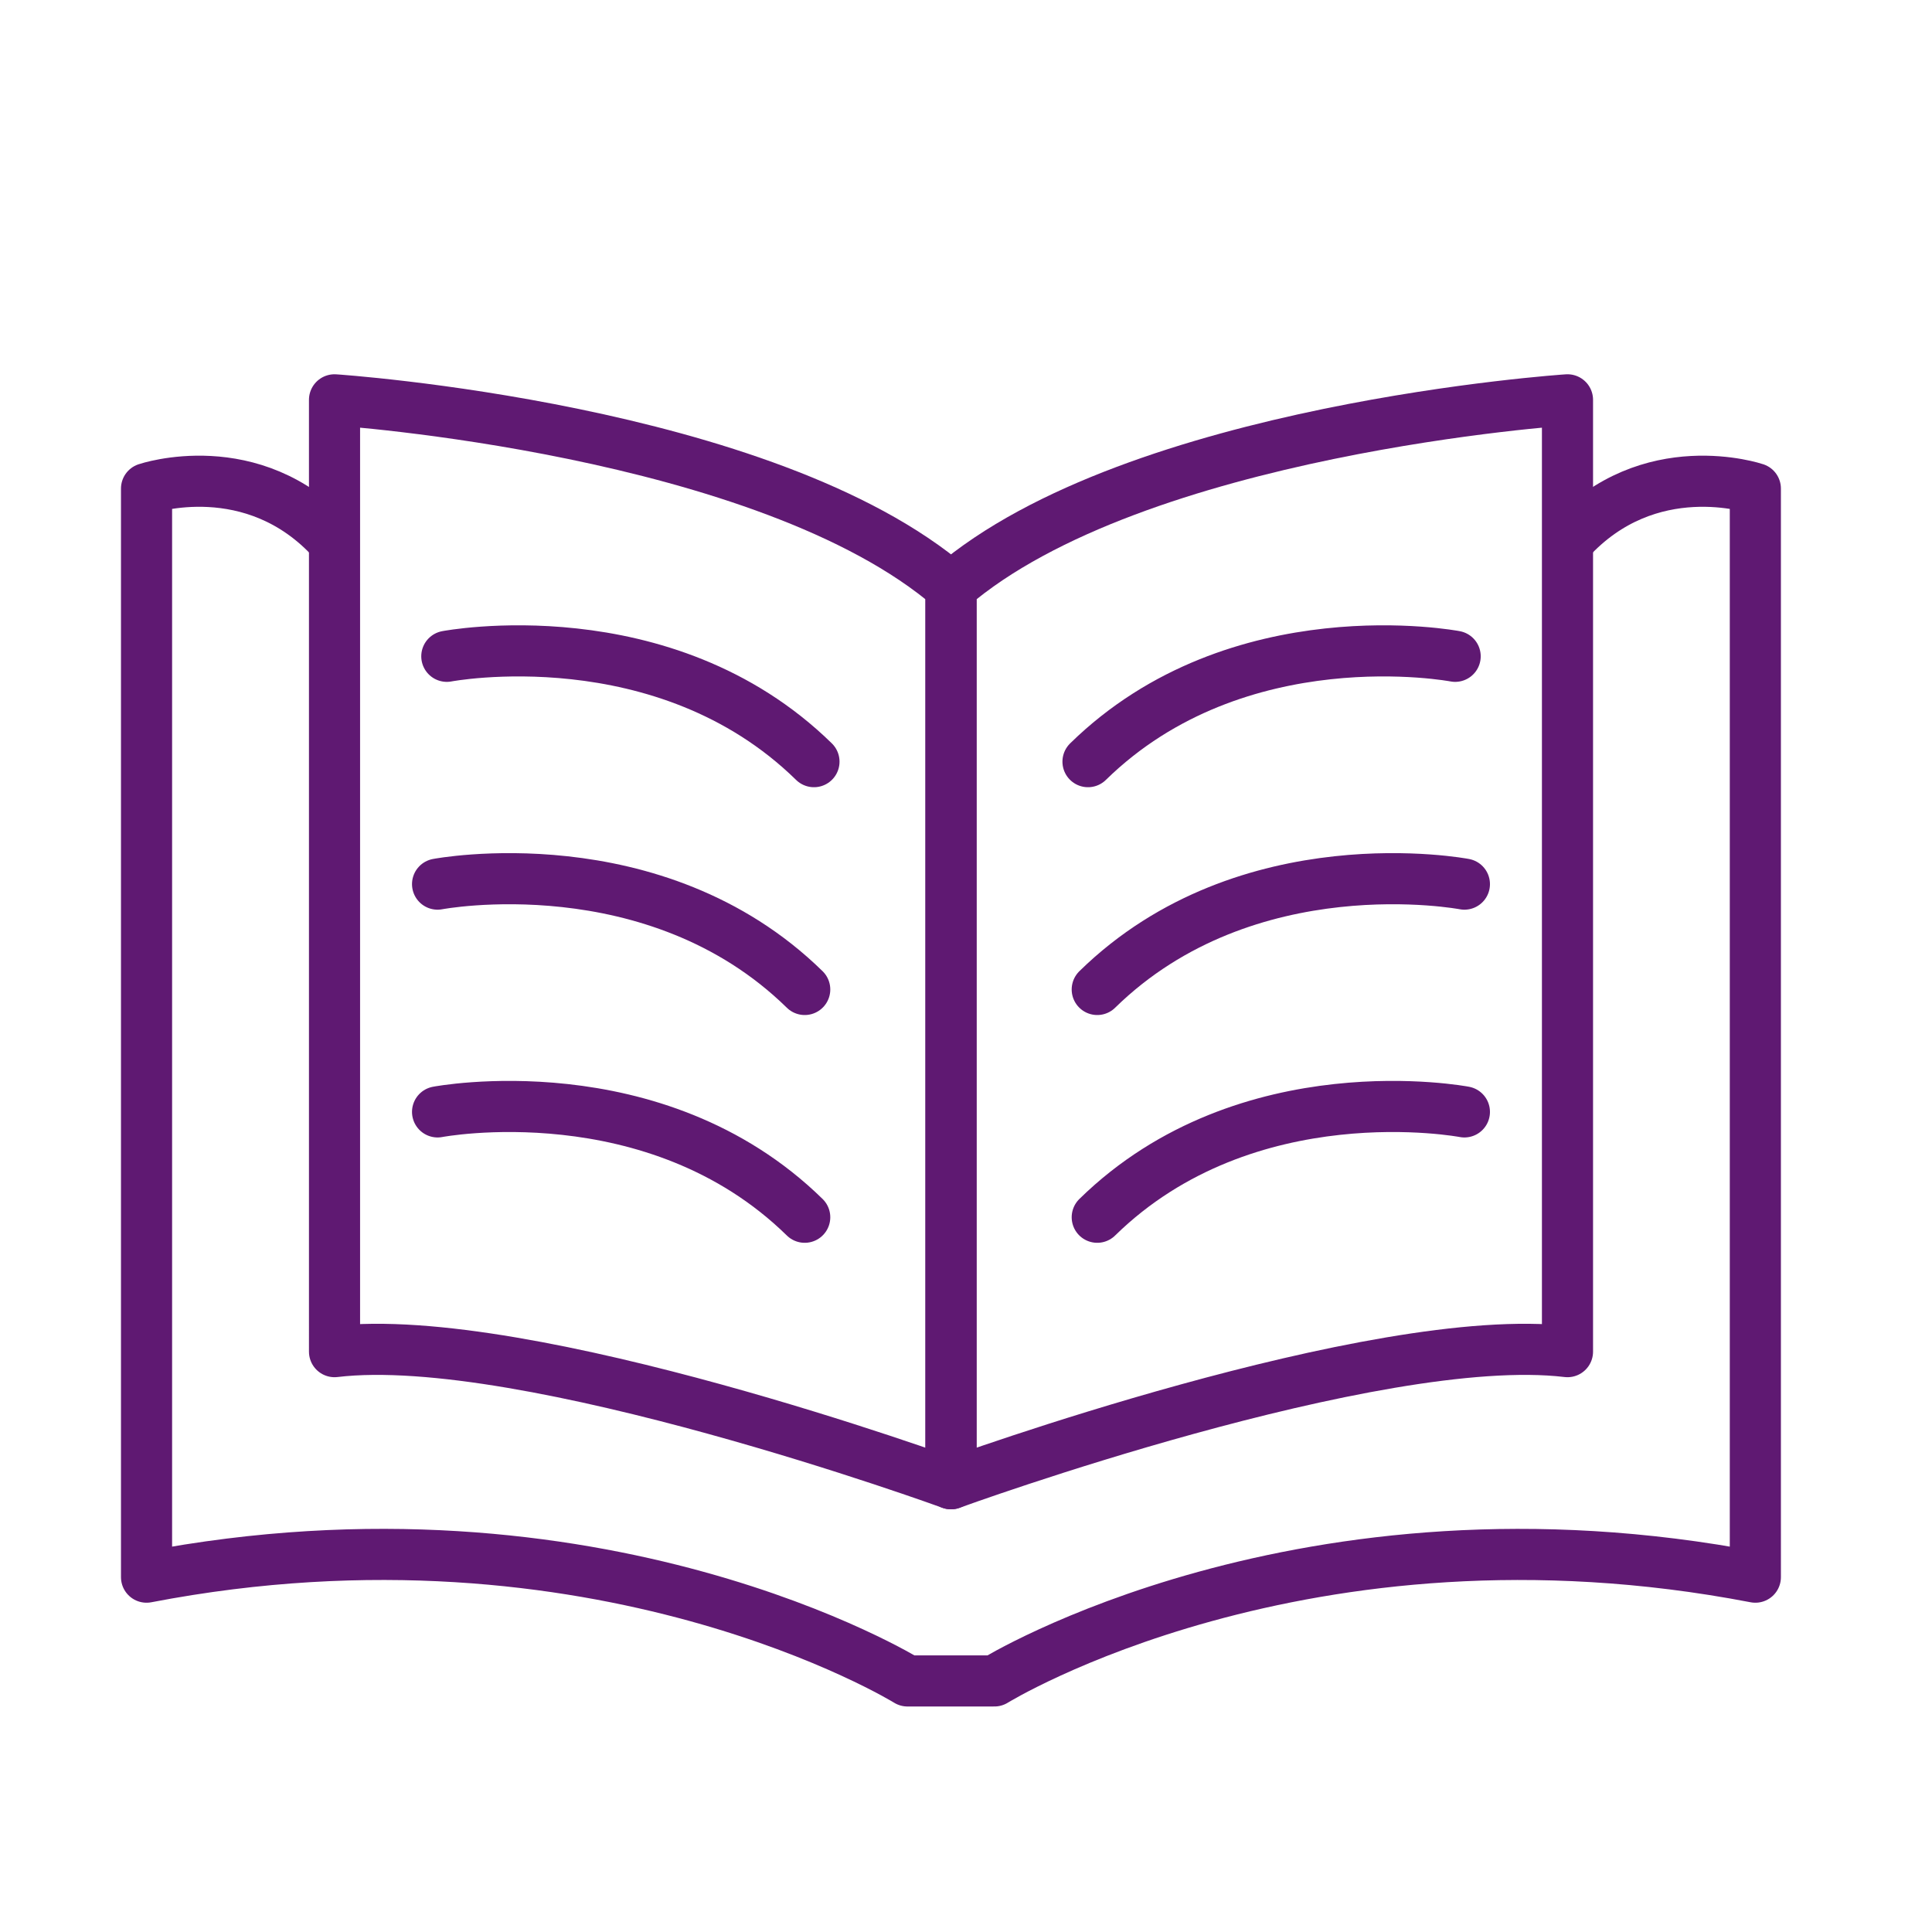 <?xml version='1.0' encoding='UTF-8'?>
<svg xmlns="http://www.w3.org/2000/svg" id="p" data-name="Livre ouvert" viewBox="0 0 453.54 453.54">
  <defs>
    <style>
      .bu {
        fill: none;
        stroke: #5F1972;
        stroke-linecap: round;
        stroke-linejoin: round;
        stroke-width: 12px;
      }
    </style>
  </defs>
  <path class="bu" d="M78.13,126.86c-18.78-20.64-43.73-12.17-43.73-12.17v255.55c106.16-20.43,178.63,24.36,178.63,24.36h20.41s72.47-44.78,178.63-24.36V114.69s-24.95-8.47-43.73,12.17"/>
  <path class="bu" d="M223.25,348.31s-99.77-36.38-144.72-31.01V93.86s101.35,6.71,144.72,44v210.45Z"/>
  <path class="bu" d="M102.72,207.55s50.97-9.77,86.19,24.73"/>
  <path class="bu" d="M104.89,154.07s50.97-9.77,86.19,24.73"/>
  <path class="bu" d="M102.72,261.02s50.97-9.77,86.19,24.73"/>
  <path class="bu" d="M223.25,348.31s99.77-36.38,144.72-31.01V93.86s-101.35,6.71-144.72,44v210.45Z"/>
  <path class="bu" d="M343.77,207.55s-50.97-9.77-86.19,24.73"/>
  <path class="bu" d="M341.6,154.07s-50.97-9.77-86.19,24.73"/>
  <path class="bu" d="M343.77,261.02s-50.97-9.77-86.19,24.73"/>
</svg>
